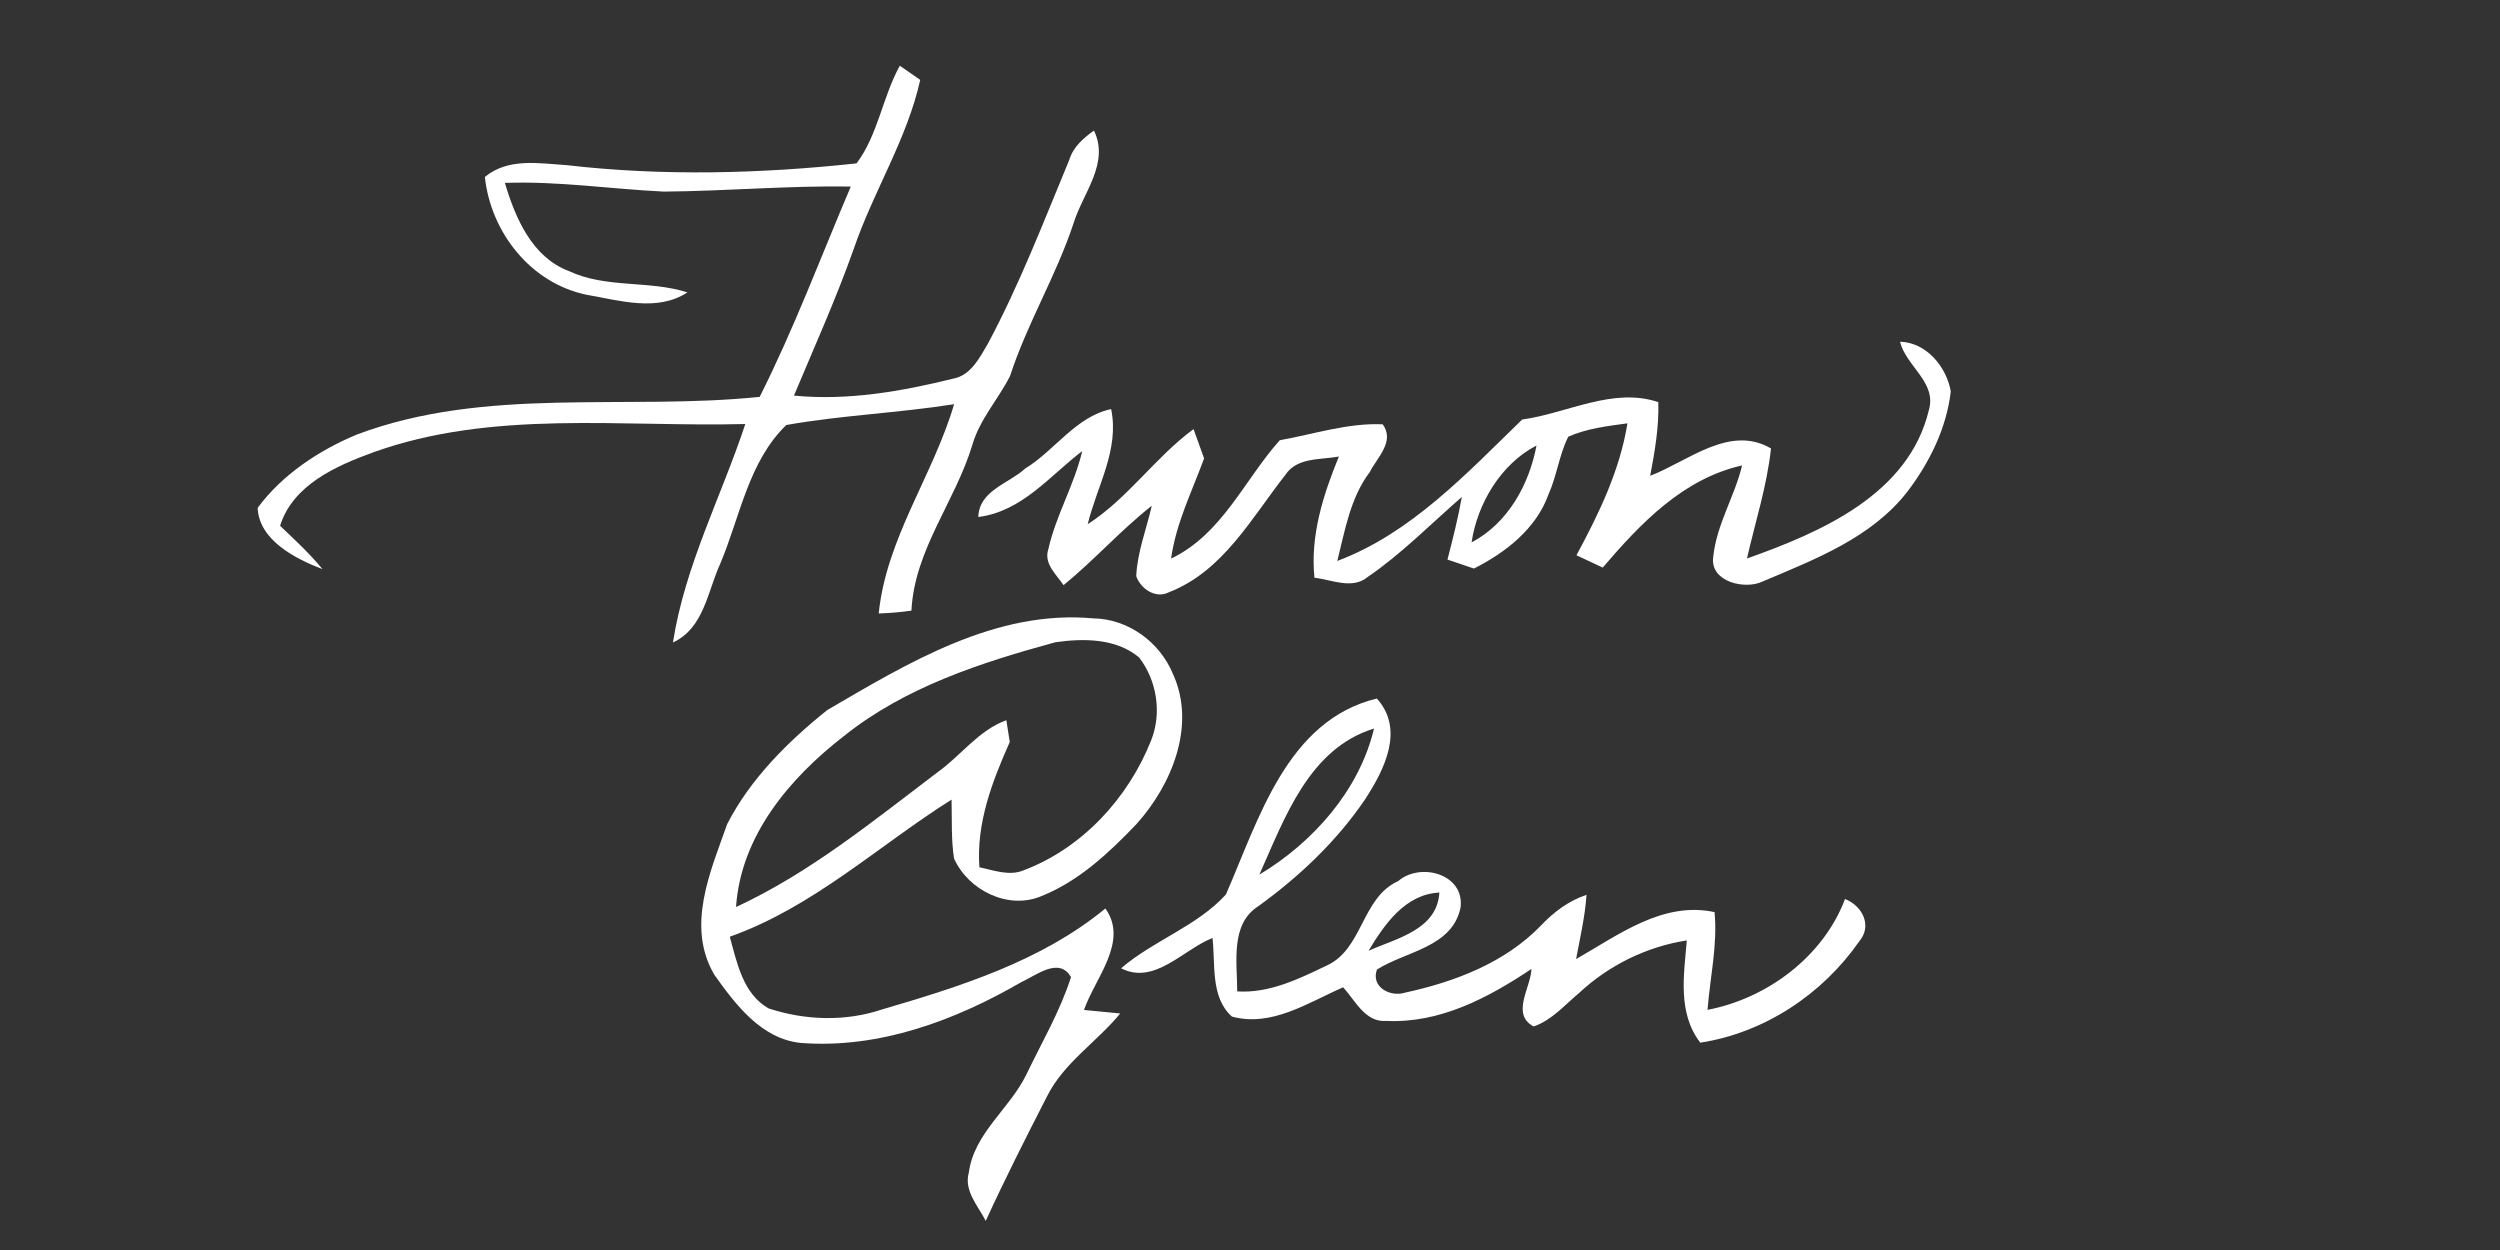 <?xml version="1.0" encoding="UTF-8" ?>
<!DOCTYPE svg PUBLIC "-//W3C//DTD SVG 1.1//EN" "http://www.w3.org/Graphics/SVG/1.1/DTD/svg11.dtd">
<svg width="256pt" height="128pt" viewBox="0 0 256 128" version="1.1" xmlns="http://www.w3.org/2000/svg">
<rect x="0" y="0" width="256" height="128" fill="#333333" stroke="none"/>
<g id="#ffffffff">
<path fill="#ffffff" opacity="1.00" d=" M 92.14 6.73 C 92.66 7.09 93.71 7.82 94.23 8.18 C 92.90 14.21 89.45 19.58 87.45 25.41 C 85.64 30.54 83.40 35.50 81.30 40.51 C 86.81 41.05 92.32 40.08 97.66 38.76 C 99.44 38.40 100.30 36.64 101.14 35.23 C 104.39 29.16 106.86 22.72 109.49 16.38 C 109.89 15.05 110.93 14.15 112.02 13.37 C 113.65 16.72 110.88 19.77 109.93 22.87 C 108.15 28.25 105.18 33.12 103.43 38.50 C 102.22 40.89 100.33 42.93 99.57 45.55 C 97.82 51.36 93.64 56.29 93.33 62.53 C 92.22 62.69 91.10 62.78 89.98 62.82 C 90.77 55.08 95.55 48.70 97.70 41.39 C 92.00 42.29 86.16 42.52 80.52 43.52 C 76.64 47.26 75.78 52.94 73.75 57.73 C 72.45 60.57 72.08 64.33 68.91 65.79 C 70.13 57.93 73.85 50.88 76.32 43.42 C 63.59 43.75 50.41 41.92 38.16 46.34 C 34.38 47.72 29.98 49.68 28.68 53.84 C 30.18 55.27 31.71 56.68 33.03 58.29 C 30.25 57.21 26.54 55.34 26.38 52.01 C 28.91 48.59 32.66 46.11 36.56 44.49 C 49.75 39.54 64.08 42.05 77.79 40.64 C 81.31 33.65 84.06 26.30 87.12 19.10 C 80.73 19.00 74.36 19.57 67.98 19.62 C 62.55 19.36 57.14 18.53 51.70 18.73 C 52.77 22.32 54.48 26.34 58.26 27.76 C 62.08 29.55 66.45 28.68 70.39 29.94 C 67.29 31.97 63.42 30.76 60.05 30.18 C 54.34 28.99 50.26 23.80 49.65 18.12 C 52.05 16.14 55.17 16.73 58.02 16.91 C 67.87 18.05 77.88 17.79 87.71 16.73 C 89.91 13.81 90.37 9.93 92.14 6.73 Z" />
<path fill="#ffffff" opacity="1.00" d=" M 194.56 34.99 C 197.28 35.07 199.32 37.57 199.76 40.08 C 199.33 43.83 197.59 47.36 195.32 50.34 C 191.66 55.06 185.87 57.27 180.55 59.52 C 178.70 60.45 175.03 59.57 175.44 56.99 C 175.78 53.70 177.63 50.84 178.39 47.66 C 172.34 49.02 167.99 53.60 164.12 58.12 C 163.45 57.81 162.10 57.17 161.43 56.86 C 163.73 52.59 165.87 48.19 166.65 43.35 C 164.59 43.63 162.50 43.87 160.59 44.72 C 159.66 46.58 159.43 48.69 158.58 50.59 C 157.32 54.14 154.18 56.58 150.93 58.22 C 150.25 57.99 148.90 57.53 148.22 57.30 C 148.77 55.18 149.31 53.05 149.69 50.89 C 146.51 53.65 143.55 56.69 140.07 59.07 C 138.48 60.40 136.38 59.36 134.60 59.16 C 134.16 54.83 135.49 50.69 137.10 46.75 C 135.23 47.10 132.81 46.81 131.62 48.63 C 128.15 53.05 125.23 58.50 119.71 60.64 C 118.35 61.35 116.81 60.31 116.35 59.00 C 116.46 56.52 117.40 54.19 117.94 51.79 C 114.75 54.30 112.05 57.36 108.91 59.92 C 108.16 58.80 106.86 57.73 107.35 56.23 C 108.13 52.76 110.01 49.66 110.82 46.19 C 107.48 48.74 104.65 52.38 100.18 52.94 C 100.26 50.22 103.29 49.53 104.98 47.98 C 108.03 46.11 110.15 42.67 113.78 41.89 C 114.65 46.04 112.33 49.77 111.38 53.68 C 115.50 51.03 118.28 46.84 122.22 43.94 C 122.49 44.69 123.03 46.19 123.30 46.94 C 122.06 50.32 120.42 53.59 119.92 57.20 C 125.16 54.69 127.40 49.16 131.05 45.08 C 134.53 44.46 138.03 43.29 141.59 43.45 C 142.86 45.20 141.04 46.82 140.27 48.33 C 138.27 50.98 137.73 54.30 136.94 57.44 C 144.49 54.61 150.20 48.46 155.87 42.96 C 160.47 42.33 165.17 39.61 169.81 41.18 C 169.89 43.72 169.45 46.23 168.98 48.72 C 172.86 47.24 177.11 43.44 181.35 45.92 C 180.94 49.76 179.74 53.44 178.89 57.19 C 186.47 54.50 195.46 50.63 197.52 41.98 C 198.34 39.14 195.19 37.51 194.56 34.99 M 150.69 55.54 C 154.41 53.58 156.58 49.63 157.34 45.62 C 153.71 47.49 151.28 51.56 150.69 55.54 Z" />
<path fill="#ffffff" opacity="1.00" d=" M 84.71 72.71 C 92.99 67.88 101.96 62.41 111.94 63.32 C 115.51 63.37 118.75 65.73 120.10 68.99 C 122.52 74.24 120.00 80.36 116.38 84.38 C 113.57 87.32 110.49 90.22 106.67 91.75 C 103.25 93.22 99.14 91.16 97.69 87.90 C 97.39 85.91 97.49 83.89 97.44 81.88 C 89.91 86.63 83.27 92.89 74.73 95.92 C 75.47 98.58 76.07 101.76 78.70 103.26 C 82.43 104.49 86.56 104.63 90.31 103.37 C 98.33 101.02 106.64 98.42 113.19 93.03 C 115.61 96.41 112.14 100.14 111.00 103.42 C 111.93 103.51 113.78 103.69 114.71 103.78 C 112.32 106.70 108.95 108.81 107.23 112.24 C 105.06 116.47 102.92 120.70 100.94 125.02 C 100.15 123.47 98.68 121.94 99.21 120.06 C 99.75 116.03 103.38 113.55 105.08 110.07 C 106.67 106.76 108.55 103.56 109.67 100.06 C 108.46 97.94 106.11 99.88 104.60 100.56 C 97.78 104.51 90.04 107.40 82.04 106.80 C 77.98 106.41 75.33 102.88 73.15 99.82 C 70.23 94.84 72.74 89.27 74.47 84.37 C 76.85 79.74 80.68 75.94 84.71 72.71 M 86.42 75.37 C 80.87 79.67 75.86 85.57 75.37 92.88 C 82.93 89.38 89.42 84.06 96.03 79.06 C 98.42 77.35 100.21 74.78 103.05 73.75 C 103.13 74.31 103.31 75.42 103.40 75.98 C 101.60 80.03 99.96 84.28 100.29 88.81 C 101.76 89.11 103.33 89.74 104.82 89.12 C 110.83 86.85 115.55 81.71 117.89 75.78 C 118.99 73.00 118.46 69.68 116.65 67.33 C 114.31 65.35 110.94 65.35 108.06 65.77 C 100.44 67.85 92.68 70.36 86.42 75.37 Z" />
<path fill="#ffffff" opacity="1.00" d=" M 125.53 91.60 C 128.88 83.95 131.77 73.76 140.99 71.53 C 143.85 74.71 141.76 78.81 139.80 81.83 C 136.89 86.13 133.05 89.76 128.86 92.79 C 125.94 94.63 126.70 98.60 126.69 101.52 C 129.97 101.73 132.98 100.25 135.86 98.87 C 139.57 97.18 139.41 91.92 143.18 90.22 C 145.46 88.26 150.00 89.50 149.56 92.94 C 148.71 97.02 143.96 97.40 141.00 99.28 C 140.35 101.05 142.34 102.13 143.86 101.65 C 148.94 100.55 154.09 98.60 157.78 94.79 C 159.09 93.40 160.63 92.24 162.46 91.63 C 162.31 93.85 161.80 96.02 161.39 98.21 C 165.72 95.75 170.27 92.26 175.57 93.40 C 175.89 96.76 175.11 100.08 174.85 103.41 C 180.95 102.24 186.70 97.97 188.93 92.06 C 190.70 92.75 191.75 94.78 190.39 96.39 C 186.61 101.82 180.69 105.75 174.11 106.77 C 171.77 103.73 172.43 99.84 172.73 96.30 C 168.62 96.93 164.73 98.85 161.69 101.69 C 160.22 102.91 158.90 104.48 157.04 105.11 C 154.70 103.84 156.75 101.17 156.82 99.22 C 152.40 102.17 147.46 104.80 141.98 104.54 C 139.80 104.73 138.78 102.45 137.54 101.10 C 133.95 102.66 130.24 105.20 126.15 104.10 C 123.93 102.12 124.47 98.72 124.16 96.05 C 121.16 97.23 118.21 100.91 114.80 99.15 C 118.12 96.30 122.57 94.85 125.53 91.60 M 128.96 89.56 C 134.46 86.26 139.20 80.92 140.70 74.60 C 134.02 76.66 131.54 83.80 128.96 89.56 M 140.14 97.36 C 142.97 96.09 147.17 95.22 147.39 91.40 C 143.90 91.56 141.76 94.66 140.14 97.36 Z" />
</g>
</svg>
